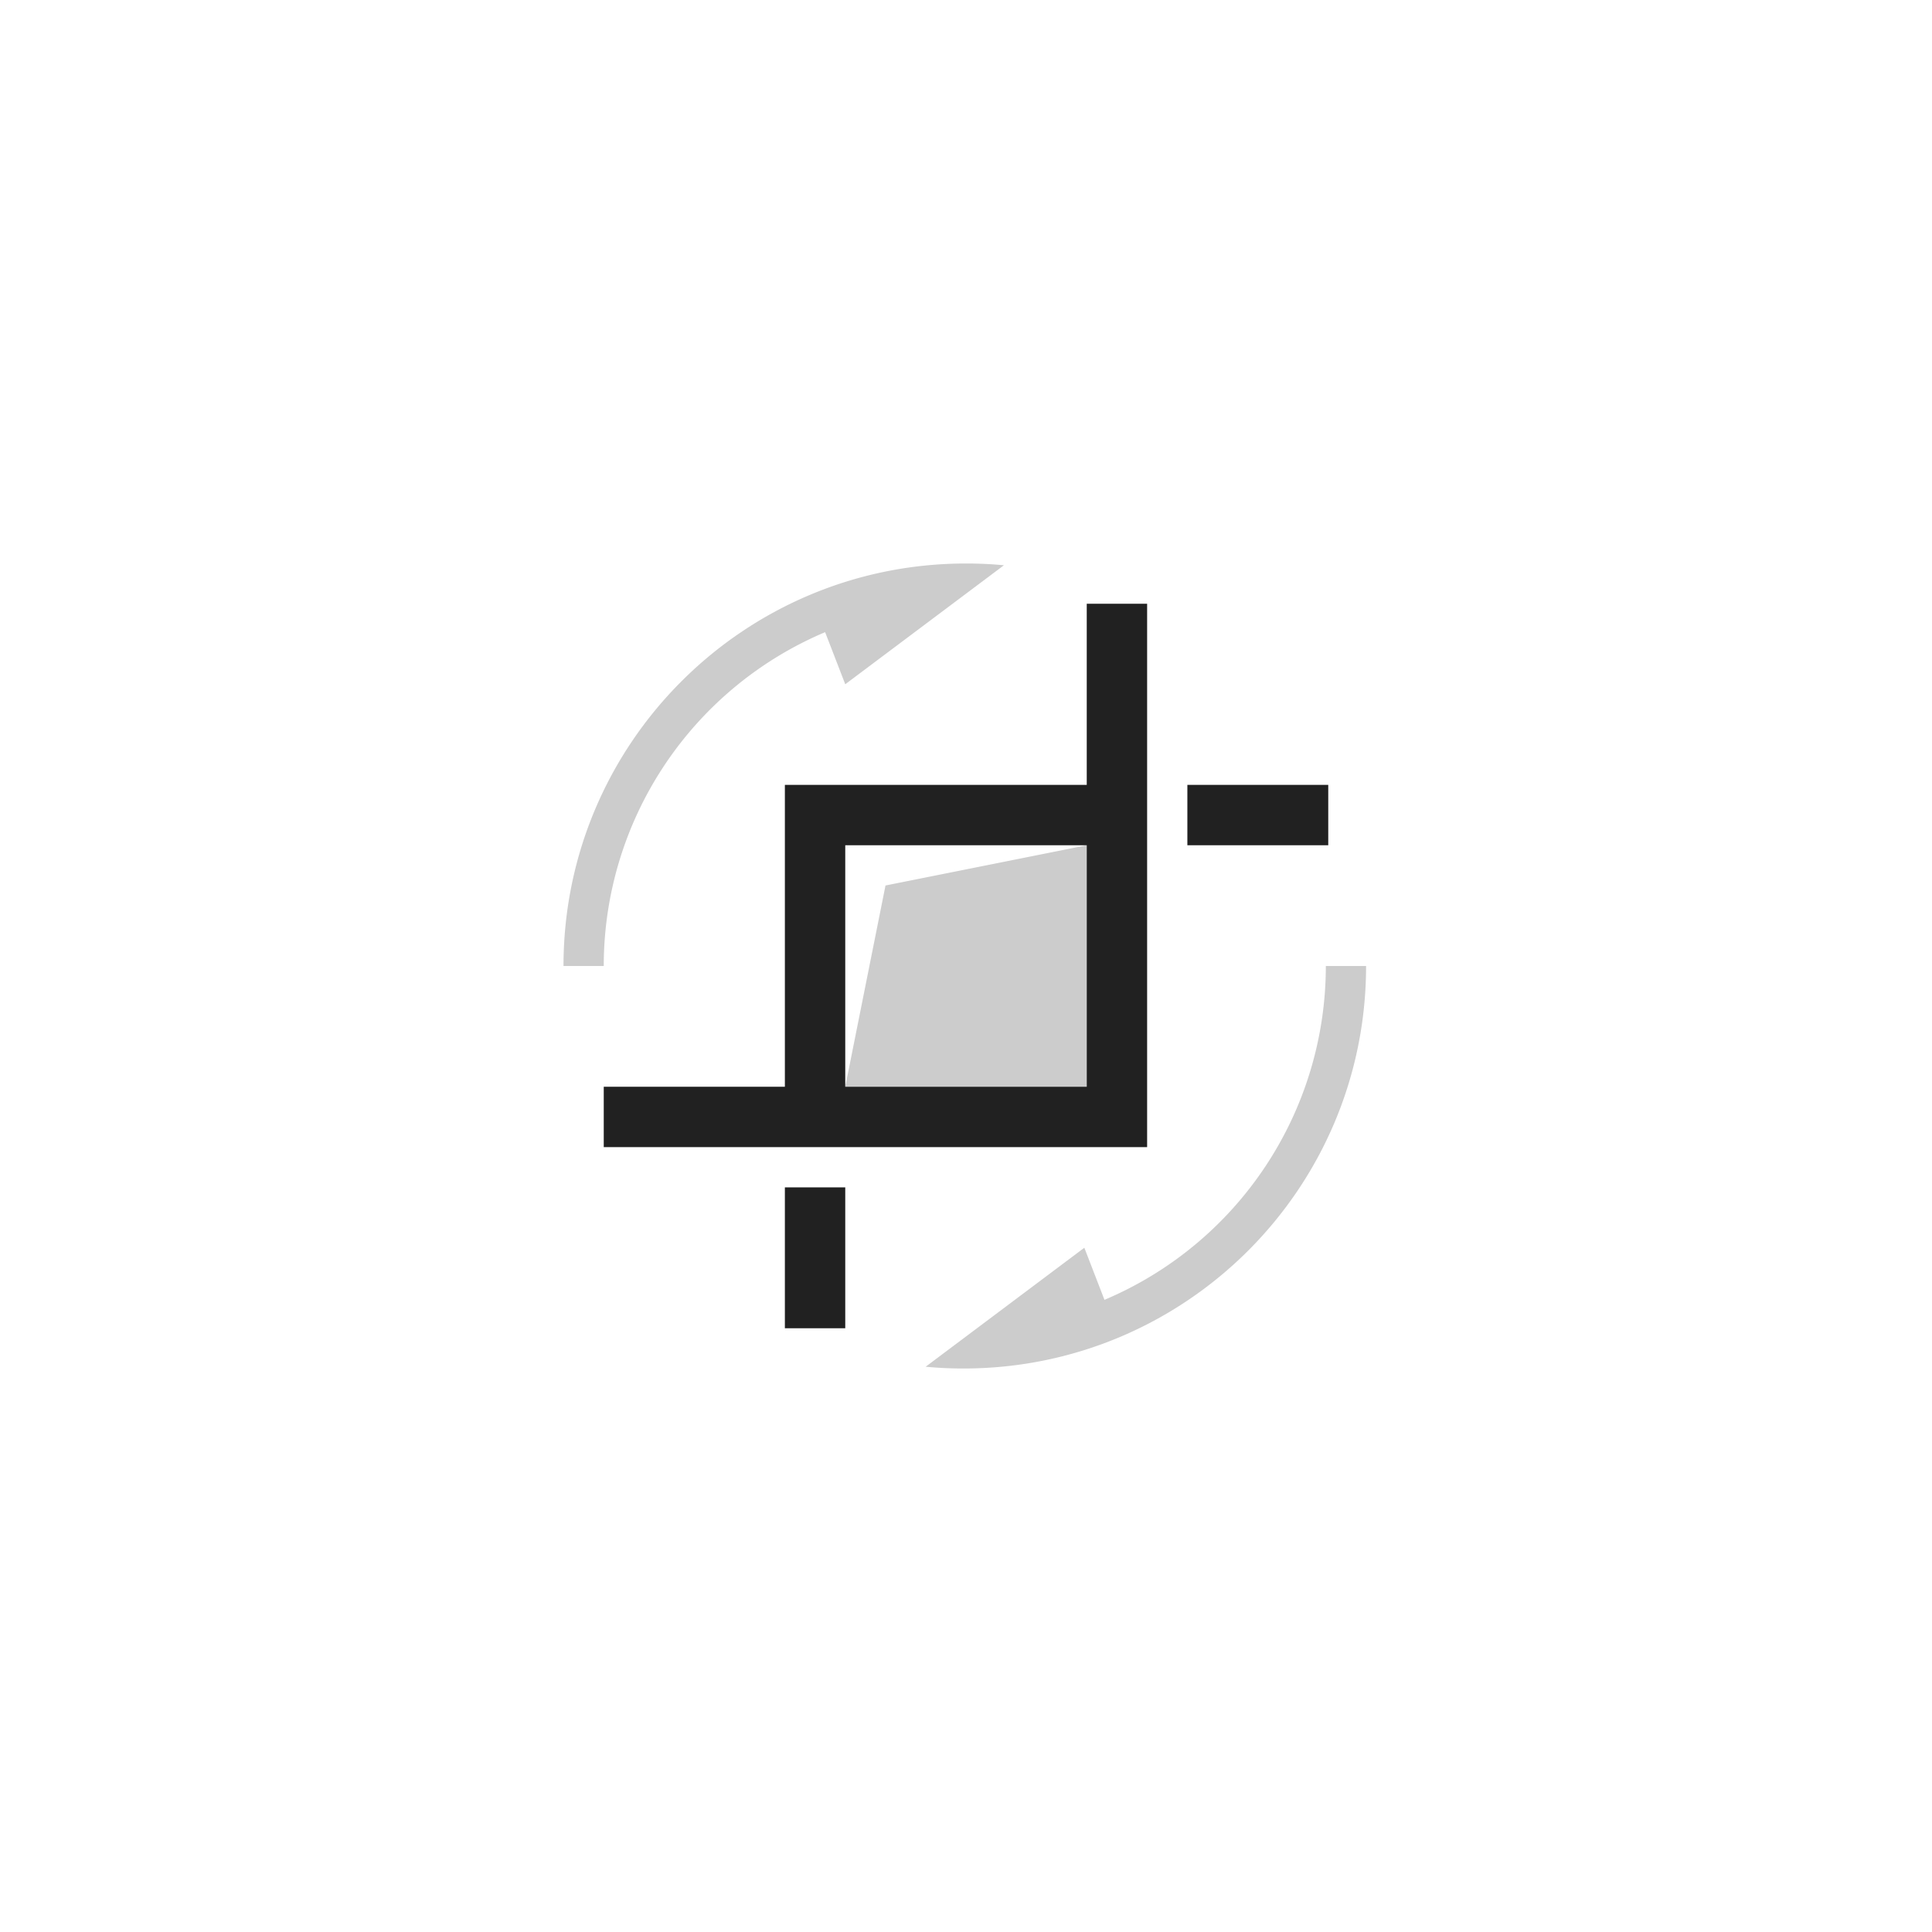 <svg focusable="false" width="48" height="48" xmlns="http://www.w3.org/2000/svg" viewBox="0 0 48 48"><g fill="currentColor" fill-rule="evenodd" stroke="none" stroke-width="1" transform="translate(12 12)"><path fill-opacity="0.2" d="M10 10L15 9 15 15 9 15z"></path><path fill-opacity="0.87" d="M9 15h6V9H9v6zm-1.5 0V7.5H15V3h1.5v13.5H3V15h4.5zm0 2.5H9V21H7.5v-3.5zM21 7.5V9h-3.5V7.5H21z"></path><g fill-opacity="0.2"><path d="M0 10h1a9.003 9.003 0 015.5-8.294L7 3 10.942.044C10.632.014 10.318 0 10 0 4.477 0 0 4.477 0 10z" transform="translate(2 2)"></path><path d="M9 20h1a9.003 9.003 0 015.5-8.294L16 13l3.942-2.956c-.31-.03-.624-.044-.942-.044-5.523 0-10 4.477-10 10z" transform="translate(2 2) rotate(-180 14.47 15)"></path></g></g></svg>